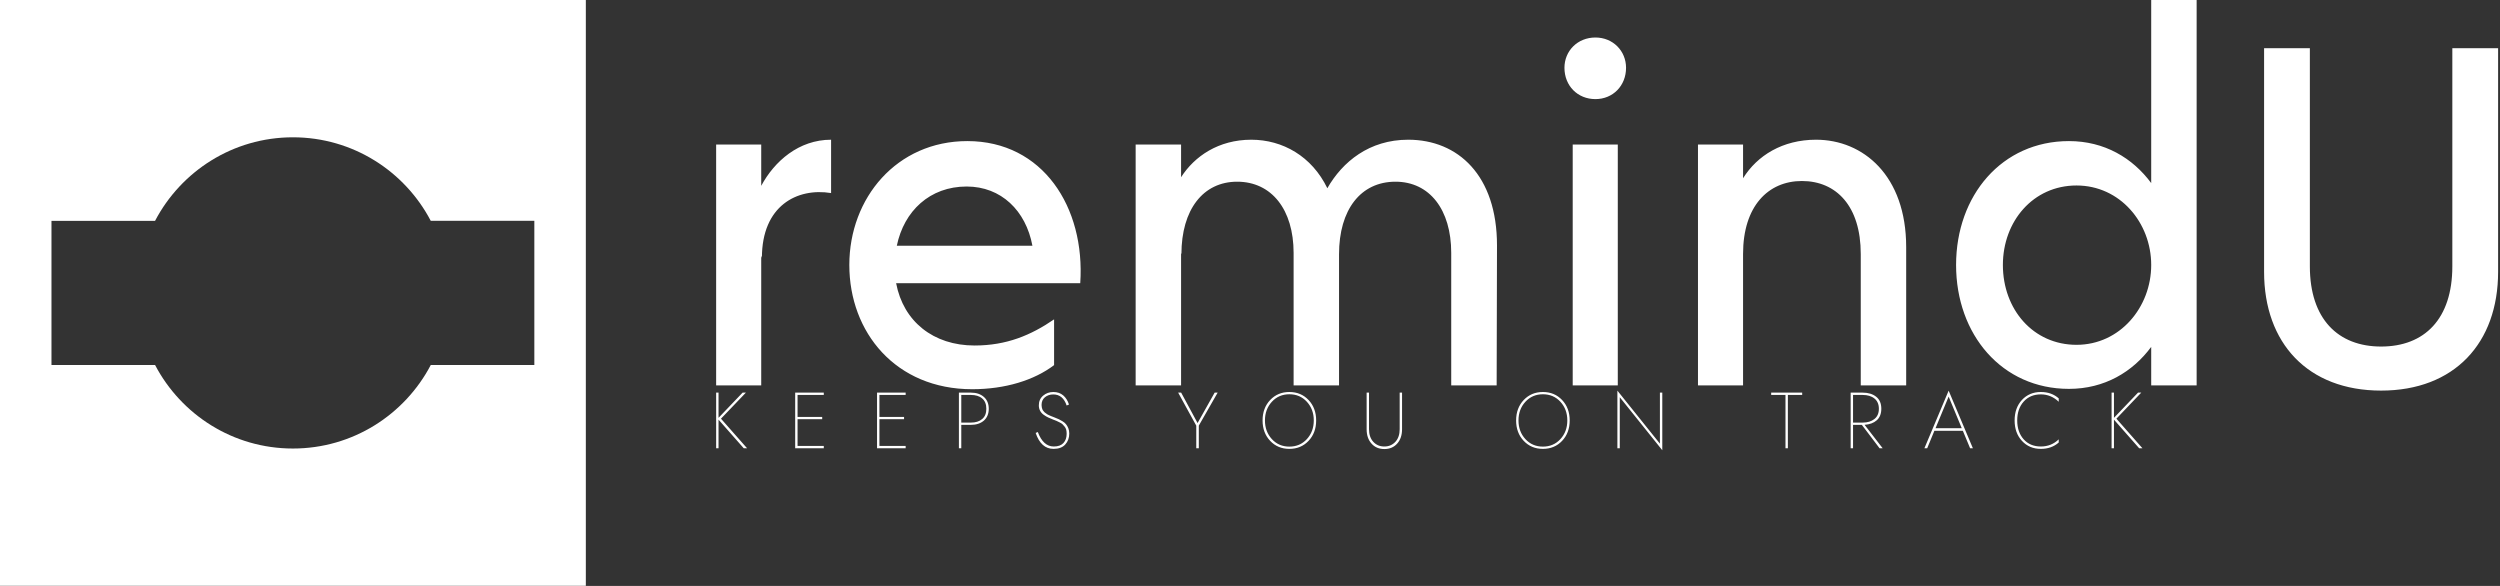 <svg data-v-423bf9ae="" xmlns="http://www.w3.org/2000/svg" viewBox="0 0 384 90" class="iconLeftSlogan"><rect x="0" y="0" width="384" height="90" fill="#333333" stroke="none"/><!----><!----><!----><g data-v-423bf9ae="" id="79ab6fd9-1314-4b22-b558-f54b7d5aabbf" fill="white" transform="matrix(5.286,0,0,5.286,104.502,-14.802)"><path d="M2.35 8.20L2.35 7L1.04 7L1.04 14L2.35 14L2.35 10.23L2.37 10.29C2.37 8.78 3.39 8.25 4.38 8.41L4.38 6.86C3.44 6.86 2.73 7.49 2.35 8.20ZM8.34 6.90C6.29 6.90 4.91 8.55 4.91 10.50C4.91 12.46 6.26 14.11 8.48 14.11C9.44 14.11 10.28 13.85 10.86 13.41L10.86 12.08C10.19 12.54 9.48 12.84 8.55 12.84C7.35 12.84 6.48 12.14 6.27 11.03L11.62 11.03C11.77 8.82 10.53 6.90 8.34 6.90ZM8.32 8.22C9.32 8.22 10.04 8.92 10.23 9.94L6.29 9.94C6.50 8.93 7.25 8.22 8.32 8.22ZM21.15 6.86C20.02 6.86 19.24 7.50 18.80 8.27C18.35 7.34 17.50 6.86 16.59 6.86C15.64 6.86 14.94 7.34 14.55 7.95L14.55 7L13.23 7L13.23 14L14.55 14L14.55 10.15L14.56 10.19C14.56 8.89 15.19 8.08 16.18 8.08C17.18 8.08 17.82 8.89 17.82 10.15L17.82 14L19.14 14L19.14 10.19C19.14 8.89 19.77 8.08 20.78 8.08C21.77 8.08 22.40 8.89 22.40 10.15L22.40 14L23.72 14L23.73 9.93C23.73 7.90 22.60 6.86 21.15 6.86ZM26.59 5.68C27.10 5.68 27.48 5.29 27.48 4.77C27.48 4.28 27.10 3.89 26.59 3.89C26.07 3.89 25.69 4.28 25.69 4.77C25.69 5.29 26.07 5.68 26.59 5.68ZM25.93 14L27.24 14L27.24 7L25.93 7ZM33.00 6.86C32.03 6.86 31.29 7.32 30.88 7.98L30.88 7L29.57 7L29.57 14L30.88 14L30.88 10.18C30.88 8.79 31.61 8.06 32.59 8.06C33.59 8.06 34.30 8.79 34.30 10.18L34.30 14L35.62 14L35.62 9.98C35.62 7.90 34.37 6.86 33.00 6.86ZM42.74 2.80L42.74 8.12C42.20 7.39 41.38 6.90 40.35 6.90C38.40 6.90 37.07 8.48 37.07 10.50C37.07 12.52 38.40 14.10 40.35 14.10C41.38 14.10 42.20 13.61 42.74 12.88L42.74 14L44.06 14L44.06 2.80ZM40.57 12.82C39.31 12.82 38.43 11.79 38.43 10.50C38.43 9.23 39.31 8.19 40.57 8.19C41.83 8.19 42.74 9.27 42.74 10.50C42.74 11.73 41.83 12.82 40.57 12.82ZM49.42 14.15C51.55 14.15 52.82 12.77 52.82 10.70L52.82 4.20L51.49 4.20L51.49 10.54C51.49 12.07 50.68 12.87 49.42 12.87C48.17 12.87 47.35 12.07 47.35 10.54L47.35 4.20L46.02 4.20L46.02 10.70C46.02 12.77 47.29 14.15 49.42 14.15Z"></path></g><!----><g data-v-423bf9ae="" id="65a6b9cf-d503-435c-8ab1-01553a33b52d" transform="matrix(2.812,0,0,2.812,0,0)" stroke="none" fill="white"><path d="M32 0H0v32h32V0zm-2.812 19.938H23.53C22.109 22.648 19.272 24.5 16 24.5s-6.109-1.852-7.529-4.562H2.812v-7.875H8.47C9.891 9.352 12.728 7.5 16 7.5s6.109 1.852 7.529 4.562h5.658v7.876z"></path></g><!----><g data-v-423bf9ae="" id="71a677c9-1d28-466a-845e-f28f0a2dbb5a" fill="white" transform="matrix(0.872,0,0,0.872,108.963,57.865)"><path d="M1.19 2.80L1.19 12.60L1.61 12.60L1.61 7.56L6.05 12.60L6.64 12.60L2.04 7.39L6.43 2.80L5.85 2.80L1.61 7.24L1.61 2.80ZM15.53 7.48L19.87 7.48L19.87 7.08L15.53 7.08L15.53 3.21L20.15 3.21L20.15 2.80L15.11 2.80L15.11 12.60L20.15 12.60L20.15 12.19L15.53 12.19ZM29.95 7.48L34.29 7.48L34.29 7.08L29.95 7.08L29.95 3.21L34.57 3.21L34.57 2.80L29.53 2.80L29.53 12.60L34.57 12.60L34.57 12.19L29.95 12.19ZM43.95 2.80L43.95 12.60L44.37 12.60L44.37 8.48L46.05 8.48C47.01 8.48 47.77 8.23 48.35 7.73C48.92 7.22 49.21 6.53 49.21 5.64C49.21 4.76 48.92 4.06 48.35 3.56C47.77 3.05 47.01 2.80 46.05 2.80ZM44.37 3.21L46.05 3.21C46.90 3.21 47.57 3.41 48.05 3.83C48.54 4.24 48.78 4.85 48.78 5.64C48.78 6.44 48.54 7.04 48.05 7.45C47.57 7.87 46.90 8.08 46.05 8.08L44.37 8.08ZM57.85 9.74L57.47 9.90C58.10 11.77 59.15 12.71 60.62 12.71C61.53 12.71 62.23 12.45 62.69 11.93C63.16 11.41 63.39 10.77 63.39 10.01C63.39 9.66 63.33 9.35 63.22 9.06C63.10 8.78 62.97 8.55 62.82 8.37C62.68 8.19 62.48 8.02 62.22 7.86C61.95 7.70 61.74 7.58 61.58 7.50C61.42 7.43 61.19 7.34 60.91 7.22C60.88 7.21 60.76 7.16 60.56 7.08C60.37 7.01 60.25 6.96 60.20 6.94C60.15 6.91 60.05 6.87 59.88 6.80C59.71 6.73 59.60 6.67 59.55 6.64C59.50 6.60 59.41 6.54 59.28 6.45C59.15 6.37 59.06 6.30 59.01 6.24C58.96 6.18 58.90 6.10 58.81 6.00C58.73 5.90 58.67 5.80 58.64 5.70C58.61 5.61 58.58 5.50 58.55 5.38C58.52 5.25 58.51 5.12 58.51 4.98C58.51 4.41 58.70 3.95 59.10 3.62C59.50 3.29 59.99 3.12 60.58 3.12C61.71 3.12 62.49 3.77 62.93 5.07L63.34 4.90C63.13 4.23 62.79 3.69 62.33 3.29C61.86 2.89 61.28 2.69 60.59 2.69C59.90 2.69 59.30 2.90 58.79 3.33C58.28 3.76 58.03 4.33 58.03 5.04C58.03 5.39 58.10 5.71 58.25 5.99C58.39 6.27 58.61 6.51 58.89 6.71C59.18 6.91 59.43 7.07 59.66 7.17C59.89 7.28 60.19 7.41 60.55 7.55C60.83 7.65 61.02 7.72 61.12 7.77C61.23 7.82 61.40 7.90 61.64 8.02C61.88 8.13 62.06 8.24 62.17 8.34C62.27 8.45 62.40 8.58 62.54 8.75C62.69 8.92 62.79 9.11 62.85 9.32C62.90 9.54 62.93 9.78 62.93 10.05C62.93 10.72 62.74 11.27 62.36 11.68C61.98 12.09 61.42 12.29 60.66 12.29C59.43 12.29 58.49 11.44 57.85 9.74ZM89.00 2.80L85.99 8.16L83.10 2.80L82.57 2.80L85.76 8.62L85.76 12.60L86.21 12.60L86.21 8.61L89.53 2.80ZM97.86 7.70C97.86 6.38 98.27 5.29 99.08 4.41C99.89 3.53 100.92 3.09 102.16 3.09C103.40 3.09 104.43 3.53 105.24 4.41C106.05 5.29 106.46 6.38 106.46 7.70C106.46 9.02 106.05 10.11 105.24 10.99C104.43 11.87 103.40 12.31 102.16 12.31C100.92 12.31 99.89 11.87 99.08 10.99C98.27 10.11 97.86 9.02 97.86 7.70ZM97.44 7.70C97.44 9.16 97.89 10.36 98.78 11.30C99.67 12.24 100.80 12.71 102.16 12.71C103.52 12.71 104.65 12.24 105.54 11.30C106.43 10.36 106.88 9.16 106.88 7.70C106.88 6.24 106.43 5.04 105.54 4.10C104.65 3.16 103.52 2.69 102.16 2.69C100.80 2.69 99.67 3.16 98.78 4.10C97.89 5.04 97.44 6.24 97.44 7.70ZM115.77 2.80L115.77 9.24C115.77 10.29 116.05 11.13 116.62 11.77C117.19 12.42 117.95 12.74 118.89 12.74C119.83 12.74 120.59 12.42 121.16 11.77C121.73 11.13 122.01 10.29 122.01 9.24L122.01 2.80L121.59 2.80L121.59 9.24C121.59 10.17 121.34 10.92 120.83 11.47C120.32 12.02 119.67 12.29 118.89 12.29C118.10 12.29 117.46 12.02 116.95 11.47C116.44 10.92 116.19 10.17 116.19 9.24L116.19 2.80ZM142.52 7.70C142.52 6.38 142.93 5.29 143.74 4.41C144.55 3.53 145.58 3.09 146.82 3.09C148.06 3.09 149.09 3.53 149.90 4.41C150.71 5.29 151.12 6.38 151.12 7.70C151.12 9.02 150.71 10.11 149.90 10.99C149.09 11.87 148.06 12.31 146.82 12.31C145.58 12.31 144.55 11.87 143.74 10.99C142.93 10.11 142.52 9.02 142.52 7.70ZM142.10 7.70C142.10 9.16 142.55 10.36 143.44 11.30C144.33 12.24 145.46 12.71 146.82 12.71C148.18 12.71 149.31 12.24 150.20 11.30C151.09 10.36 151.54 9.16 151.54 7.70C151.54 6.24 151.09 5.04 150.20 4.10C149.31 3.16 148.18 2.69 146.82 2.69C145.46 2.69 144.33 3.16 143.44 4.10C142.55 5.04 142.10 6.24 142.10 7.70ZM167.43 2.80L167.43 11.79L159.94 2.45L159.94 12.60L160.36 12.60L160.36 3.61L167.85 12.95L167.85 2.80ZM187.03 3.21L189.55 3.21L189.55 12.60L189.97 12.60L189.97 3.21L192.49 3.21L192.49 2.80L187.03 2.80ZM201.45 2.80ZM201.03 2.80L201.03 12.60L201.45 12.60L201.45 8.48L203 8.48L206.12 12.60L206.67 12.60L203.48 8.47C204.37 8.41 205.09 8.15 205.63 7.67C206.16 7.20 206.43 6.52 206.43 5.64C206.43 4.71 206.13 4.00 205.52 3.52C204.91 3.04 204.12 2.80 203.13 2.80ZM201.45 3.21L203.13 3.21C203.99 3.21 204.69 3.41 205.21 3.83C205.73 4.24 206.00 4.85 206.00 5.64C206.00 6.44 205.73 7.04 205.21 7.45C204.69 7.87 203.99 8.08 203.13 8.08L201.45 8.08ZM218.29 2.45L214.02 12.60L214.51 12.60L215.78 9.52L220.79 9.52L222.07 12.60L222.56 12.60ZM218.29 3.50L220.60 9.07L215.98 9.07ZM230.37 7.70C230.37 6.33 230.75 5.22 231.51 4.38C232.27 3.53 233.28 3.11 234.53 3.11C235.72 3.11 236.77 3.54 237.68 4.41L237.68 3.81C236.83 3.06 235.78 2.69 234.53 2.69C233.17 2.69 232.07 3.16 231.20 4.09C230.34 5.03 229.91 6.23 229.91 7.70C229.91 9.17 230.34 10.37 231.20 11.30C232.07 12.24 233.17 12.71 234.53 12.71C235.78 12.71 236.83 12.34 237.68 11.59L237.68 11.03C236.81 11.87 235.76 12.29 234.53 12.29C233.28 12.29 232.27 11.87 231.51 11.03C230.75 10.18 230.37 9.07 230.37 7.70ZM246.99 2.80L246.99 12.60L247.41 12.60L247.41 7.56L251.85 12.60L252.43 12.60L247.84 7.39L252.22 2.80L251.65 2.80L247.41 7.24L247.41 2.80Z"></path></g></svg>